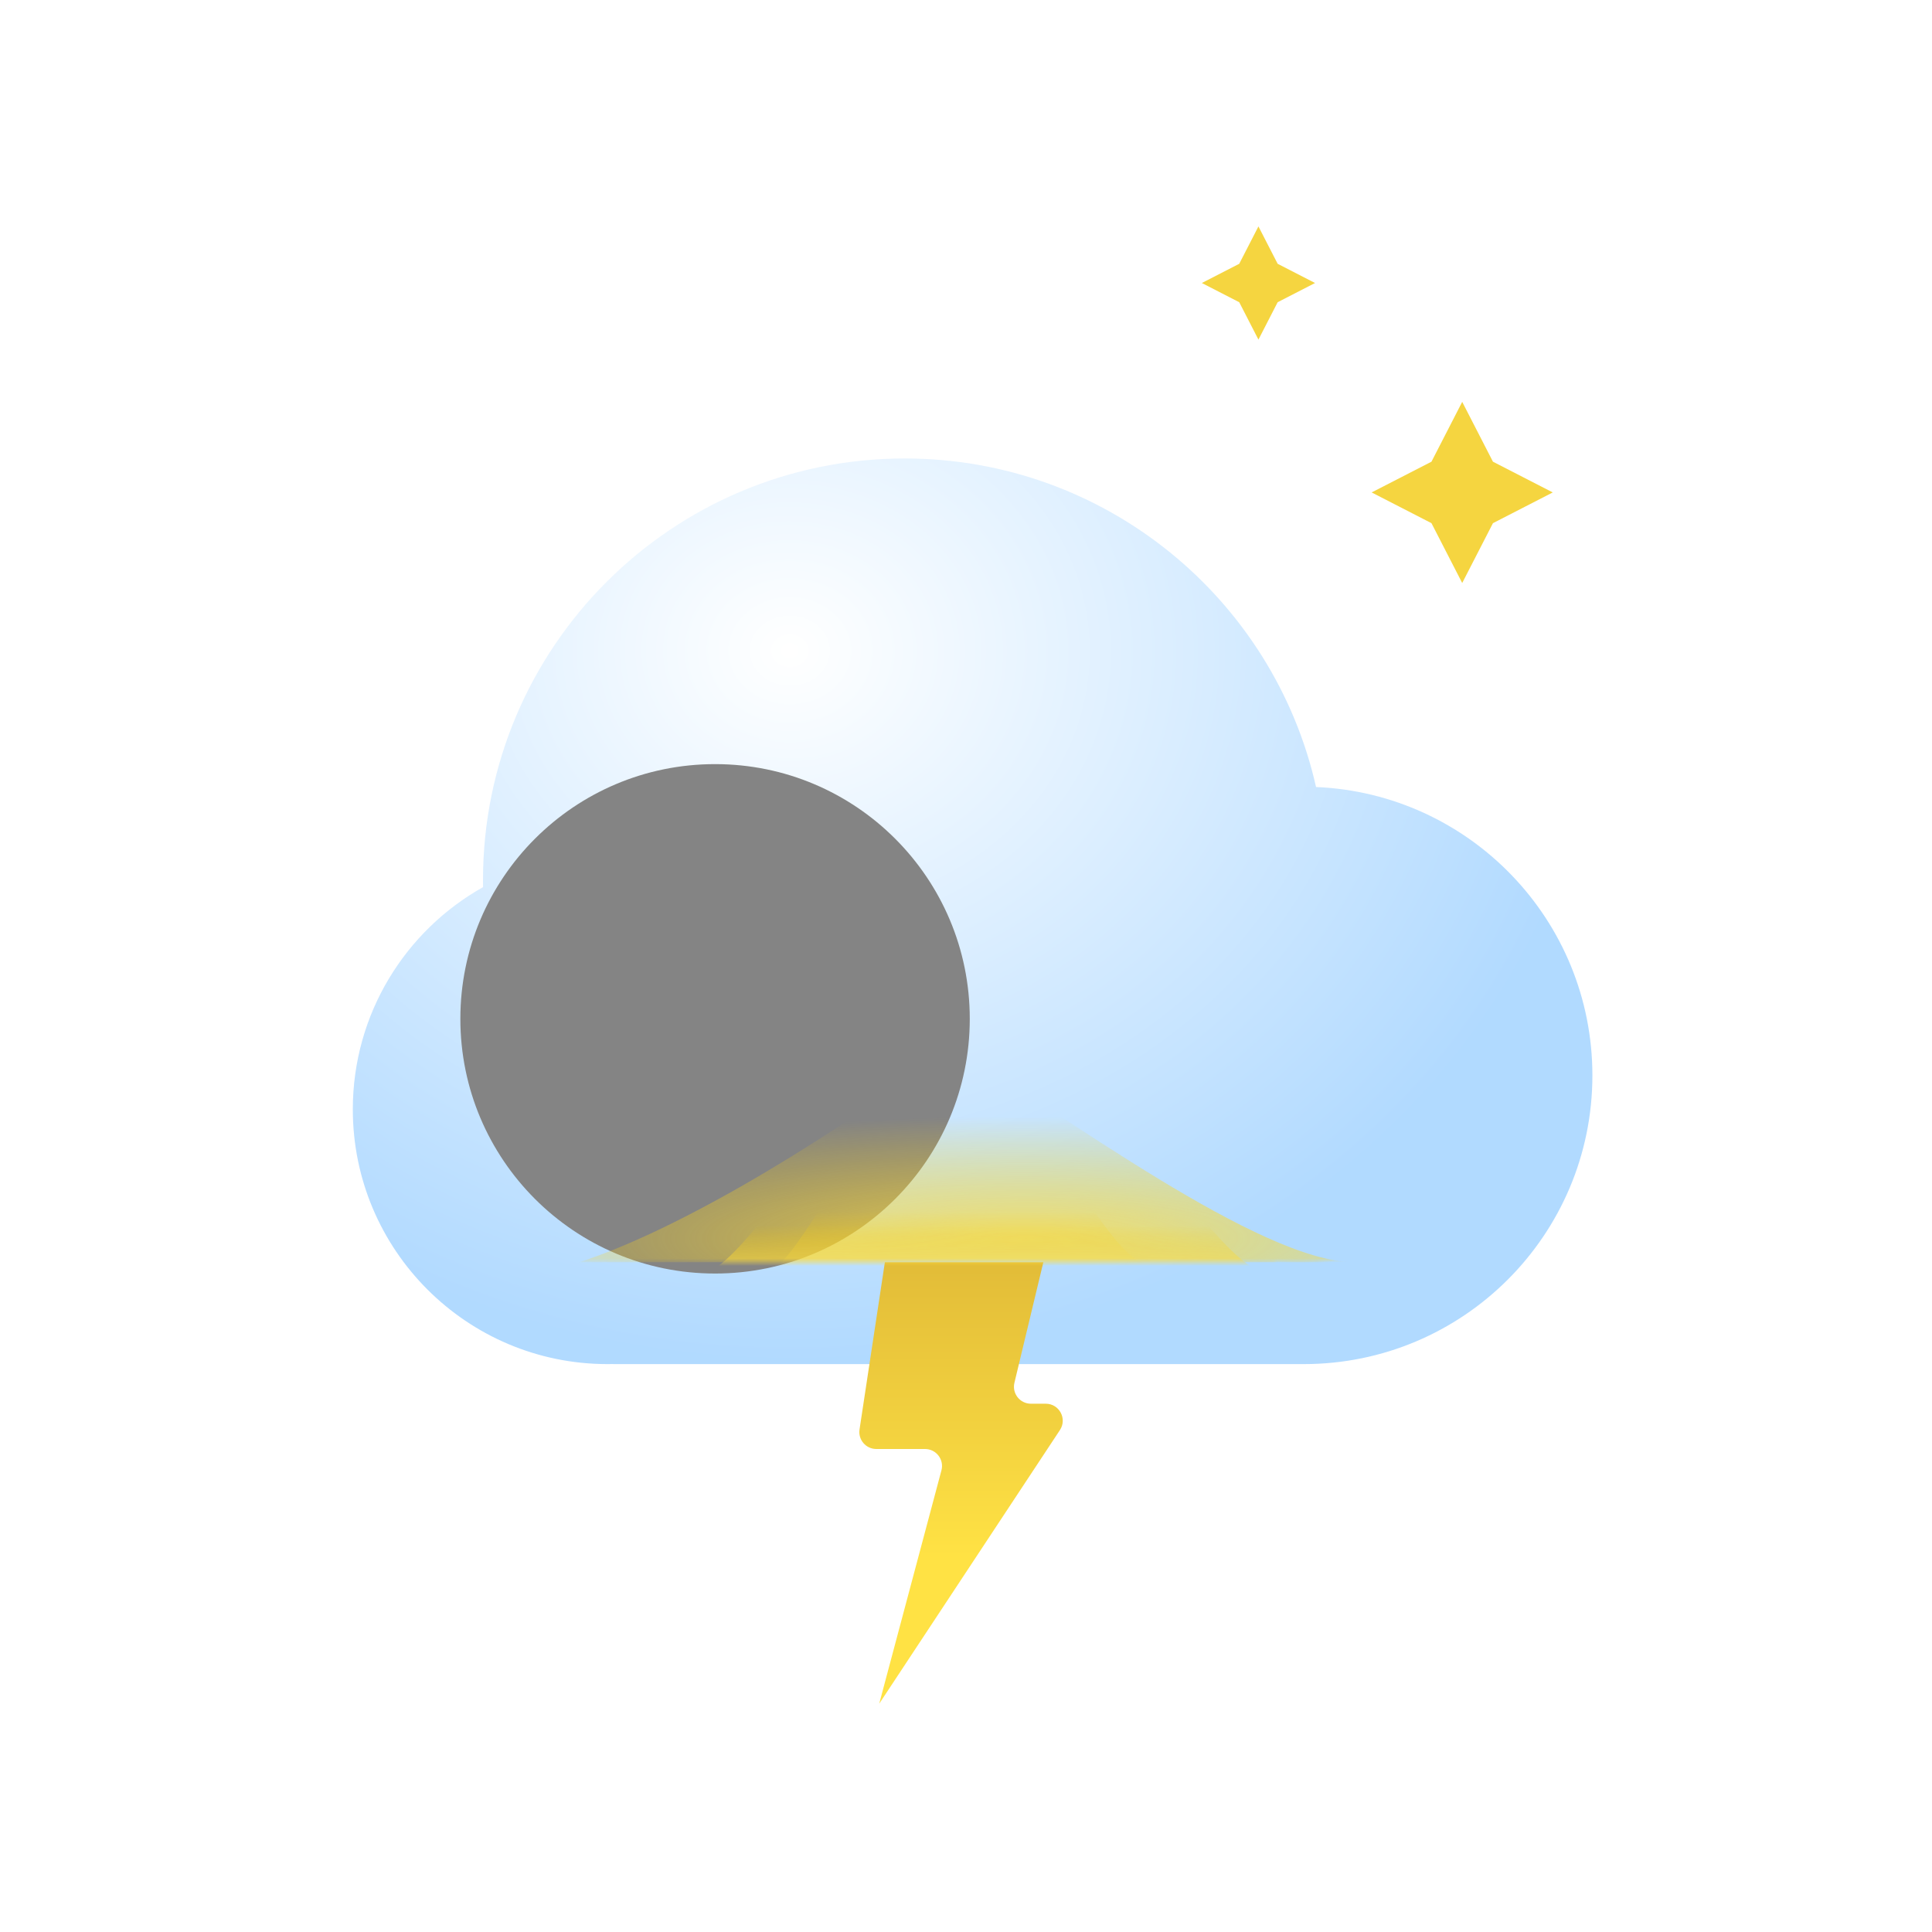 <svg width="50" height="50" viewBox="0 0 512 512" fill="none" xmlns="http://www.w3.org/2000/svg">
<path d="M387.5 106.5L395.646 122.354L411.5 130.5L395.646 138.646L387.5 154.5L379.354 138.646L363.5 130.5L379.354 122.354L387.5 106.5Z" fill="#F5D540"/>
<path d="M333.5 60L338.591 69.909L348.5 75L338.591 80.091L333.5 90L328.409 80.091L318.5 75L328.409 69.909L333.5 60Z" fill="#F5D540"/>
<g filter="url(#filter0_bdi_611_6076)">
<path fill-rule="evenodd" clip-rule="evenodd" d="M161 334.484C160.501 334.495 160.001 334.5 159.5 334.5C122.221 334.5 92 304.279 92 267C92 241.701 105.918 219.653 126.515 208.094C126.505 207.481 126.5 206.866 126.5 206.25C126.5 144.532 176.532 94.5 238.25 94.5C291.487 94.5 336.029 131.726 347.265 181.568C388 183.279 420.5 216.844 420.5 258C420.5 300.25 386.25 334.5 344 334.5H161V334.484Z" fill="url(#paint0_radial_611_6076)" fill-opacity="0.77"/>
</g>
<g style="mix-blend-mode:soft-light" filter="url(#filter1_di_611_6076)">
<circle cx="159.5" cy="267" r="67.5" fill="#848484"/>
</g>
<path d="M227.784 378.826L234.5 334.5H276.5L268.832 366.45C268.153 369.28 270.298 372 273.208 372H277.136C280.721 372 282.866 375.988 280.891 378.98L233 451.5L249.491 389.659C250.253 386.803 248.099 384 245.143 384H232.233C229.479 384 227.371 381.549 227.784 378.826Z" fill="url(#paint1_linear_611_6076)"/>
<mask id="mask0_611_6076" style="mask-type:alpha" maskUnits="userSpaceOnUse" x="92" y="94" width="329" height="241">
<path fill-rule="evenodd" clip-rule="evenodd" d="M161 334.484C160.501 334.495 160.001 334.5 159.5 334.5C122.221 334.5 92 304.279 92 267C92 241.701 105.918 219.653 126.515 208.094C126.505 207.481 126.5 206.866 126.5 206.25C126.5 144.532 176.532 94.5 238.25 94.5C291.487 94.5 336.029 131.726 347.265 181.568C388 183.279 420.5 216.844 420.5 258C420.5 300.25 386.25 334.5 344 334.5C341.981 334.5 339.98 334.422 338 334.268V334.5H161V334.484Z" fill="url(#paint2_radial_611_6076)" fill-opacity="0.77"/>
</mask>
<g mask="url(#mask0_611_6076)">
<g filter="url(#filter2_f_611_6076)">
<path d="M252.5 277.5C212.816 306.719 176.771 327.008 153.5 334.5H359C334.014 334.5 281.283 294.825 252.5 277.5Z" fill="url(#paint3_radial_611_6076)"/>
</g>
<g style="mix-blend-mode:screen" filter="url(#filter3_f_611_6076)">
<path d="M261.5 252C236.426 266.36 201.204 333.818 186.5 337.5H336.5C320.713 337.5 279.686 260.515 261.5 252Z" fill="url(#paint4_linear_611_6076)"/>
</g>
<g style="mix-blend-mode:screen" filter="url(#filter4_f_611_6076)">
<path d="M254 270C237.172 279.603 212.868 335.038 203 337.5L303.5 334.5C292.905 334.5 266.205 275.694 254 270Z" fill="url(#paint5_linear_611_6076)"/>
</g>
</g>
<defs>
<filter id="filter0_bdi_611_6076" x="44" y="70.5" width="424.5" height="336" filterUnits="userSpaceOnUse" color-interpolation-filters="sRGB">
<feFlood flood-opacity="0" result="BackgroundImageFix"/>
<feGaussianBlur in="BackgroundImageFix" stdDeviation="12"/>
<feComposite in2="SourceAlpha" operator="in" result="effect1_backgroundBlur_611_6076"/>
<feColorMatrix in="SourceAlpha" type="matrix" values="0 0 0 0 0 0 0 0 0 0 0 0 0 0 0 0 0 0 127 0" result="hardAlpha"/>
<feOffset dy="24"/>
<feGaussianBlur stdDeviation="24"/>
<feColorMatrix type="matrix" values="0 0 0 0 0 0 0 0 0 0.202 0 0 0 0 0.388 0 0 0 0.2 0"/>
<feBlend mode="normal" in2="effect1_backgroundBlur_611_6076" result="effect2_dropShadow_611_6076"/>
<feBlend mode="normal" in="SourceGraphic" in2="effect2_dropShadow_611_6076" result="shape"/>
<feColorMatrix in="SourceAlpha" type="matrix" values="0 0 0 0 0 0 0 0 0 0 0 0 0 0 0 0 0 0 127 0" result="hardAlpha"/>
<feOffset dx="1.5" dy="3"/>
<feGaussianBlur stdDeviation="10.5"/>
<feComposite in2="hardAlpha" operator="arithmetic" k2="-1" k3="1"/>
<feColorMatrix type="matrix" values="0 0 0 0 1 0 0 0 0 1 0 0 0 0 1 0 0 0 1 0"/>
<feBlend mode="normal" in2="shape" result="effect3_innerShadow_611_6076"/>
</filter>
<filter id="filter1_di_611_6076" x="80" y="175.5" width="180" height="177" filterUnits="userSpaceOnUse" color-interpolation-filters="sRGB">
<feFlood flood-opacity="0" result="BackgroundImageFix"/>
<feColorMatrix in="SourceAlpha" type="matrix" values="0 0 0 0 0 0 0 0 0 0 0 0 0 0 0 0 0 0 127 0" result="hardAlpha"/>
<feOffset dx="-3" dy="-15"/>
<feGaussianBlur stdDeviation="4.5"/>
<feColorMatrix type="matrix" values="0 0 0 0 0 0 0 0 0 0 0 0 0 0 0 0 0 0 0.22 0"/>
<feBlend mode="normal" in2="BackgroundImageFix" result="effect1_dropShadow_611_6076"/>
<feBlend mode="normal" in="SourceGraphic" in2="effect1_dropShadow_611_6076" result="shape"/>
<feColorMatrix in="SourceAlpha" type="matrix" values="0 0 0 0 0 0 0 0 0 0 0 0 0 0 0 0 0 0 127 0" result="hardAlpha"/>
<feOffset dx="33" dy="18"/>
<feGaussianBlur stdDeviation="16.5"/>
<feComposite in2="hardAlpha" operator="arithmetic" k2="-1" k3="1"/>
<feColorMatrix type="matrix" values="0 0 0 0 1 0 0 0 0 1 0 0 0 0 1 0 0 0 0.74 0"/>
<feBlend mode="normal" in2="shape" result="effect2_innerShadow_611_6076"/>
</filter>
<filter id="filter2_f_611_6076" x="141.5" y="265.5" width="229.5" height="81" filterUnits="userSpaceOnUse" color-interpolation-filters="sRGB">
<feFlood flood-opacity="0" result="BackgroundImageFix"/>
<feBlend mode="normal" in="SourceGraphic" in2="BackgroundImageFix" result="shape"/>
<feGaussianBlur stdDeviation="6" result="effect1_foregroundBlur_611_6076"/>
</filter>
<filter id="filter3_f_611_6076" x="180.5" y="246" width="162" height="97.5" filterUnits="userSpaceOnUse" color-interpolation-filters="sRGB">
<feFlood flood-opacity="0" result="BackgroundImageFix"/>
<feBlend mode="normal" in="SourceGraphic" in2="BackgroundImageFix" result="shape"/>
<feGaussianBlur stdDeviation="3" result="effect1_foregroundBlur_611_6076"/>
</filter>
<filter id="filter4_f_611_6076" x="197" y="264" width="112.5" height="79.5" filterUnits="userSpaceOnUse" color-interpolation-filters="sRGB">
<feFlood flood-opacity="0" result="BackgroundImageFix"/>
<feBlend mode="normal" in="SourceGraphic" in2="BackgroundImageFix" result="shape"/>
<feGaussianBlur stdDeviation="3" result="effect1_foregroundBlur_611_6076"/>
</filter>
<radialGradient id="paint0_radial_611_6076" cx="0" cy="0" r="1" gradientUnits="userSpaceOnUse" gradientTransform="translate(207.747 145.672) rotate(90.669) scale(188.743 215.381)">
<stop stop-color="white"/>
<stop offset="1" stop-color="#99CEFF"/>
</radialGradient>
<linearGradient id="paint1_linear_611_6076" x1="260.1" y1="334.5" x2="260.1" y2="412.5" gradientUnits="userSpaceOnUse">
<stop stop-color="#E2BC38"/>
<stop offset="1" stop-color="#FFE244"/>
</linearGradient>
<radialGradient id="paint2_radial_611_6076" cx="0" cy="0" r="1" gradientUnits="userSpaceOnUse" gradientTransform="translate(207.747 145.672) rotate(90.669) scale(188.743 215.381)">
<stop stop-color="white"/>
<stop offset="1" stop-color="#99CEFF"/>
</radialGradient>
<radialGradient id="paint3_radial_611_6076" cx="0" cy="0" r="1" gradientUnits="userSpaceOnUse" gradientTransform="translate(271.833 328.179) rotate(-90) scale(32.309 166.911)">
<stop stop-color="#FFDE41"/>
<stop offset="1" stop-color="#FFD200" stop-opacity="0"/>
</radialGradient>
<linearGradient id="paint4_linear_611_6076" x1="265.532" y1="335.832" x2="265.532" y2="324.813" gradientUnits="userSpaceOnUse">
<stop stop-color="#FFDE41"/>
<stop offset="1" stop-color="#FFD200" stop-opacity="0"/>
</linearGradient>
<linearGradient id="paint5_linear_611_6076" x1="256.042" y1="336.337" x2="256.042" y2="321.116" gradientUnits="userSpaceOnUse">
<stop stop-color="#FFDE41"/>
<stop offset="1" stop-color="#FFD200" stop-opacity="0"/>
</linearGradient>
</defs>
</svg>
